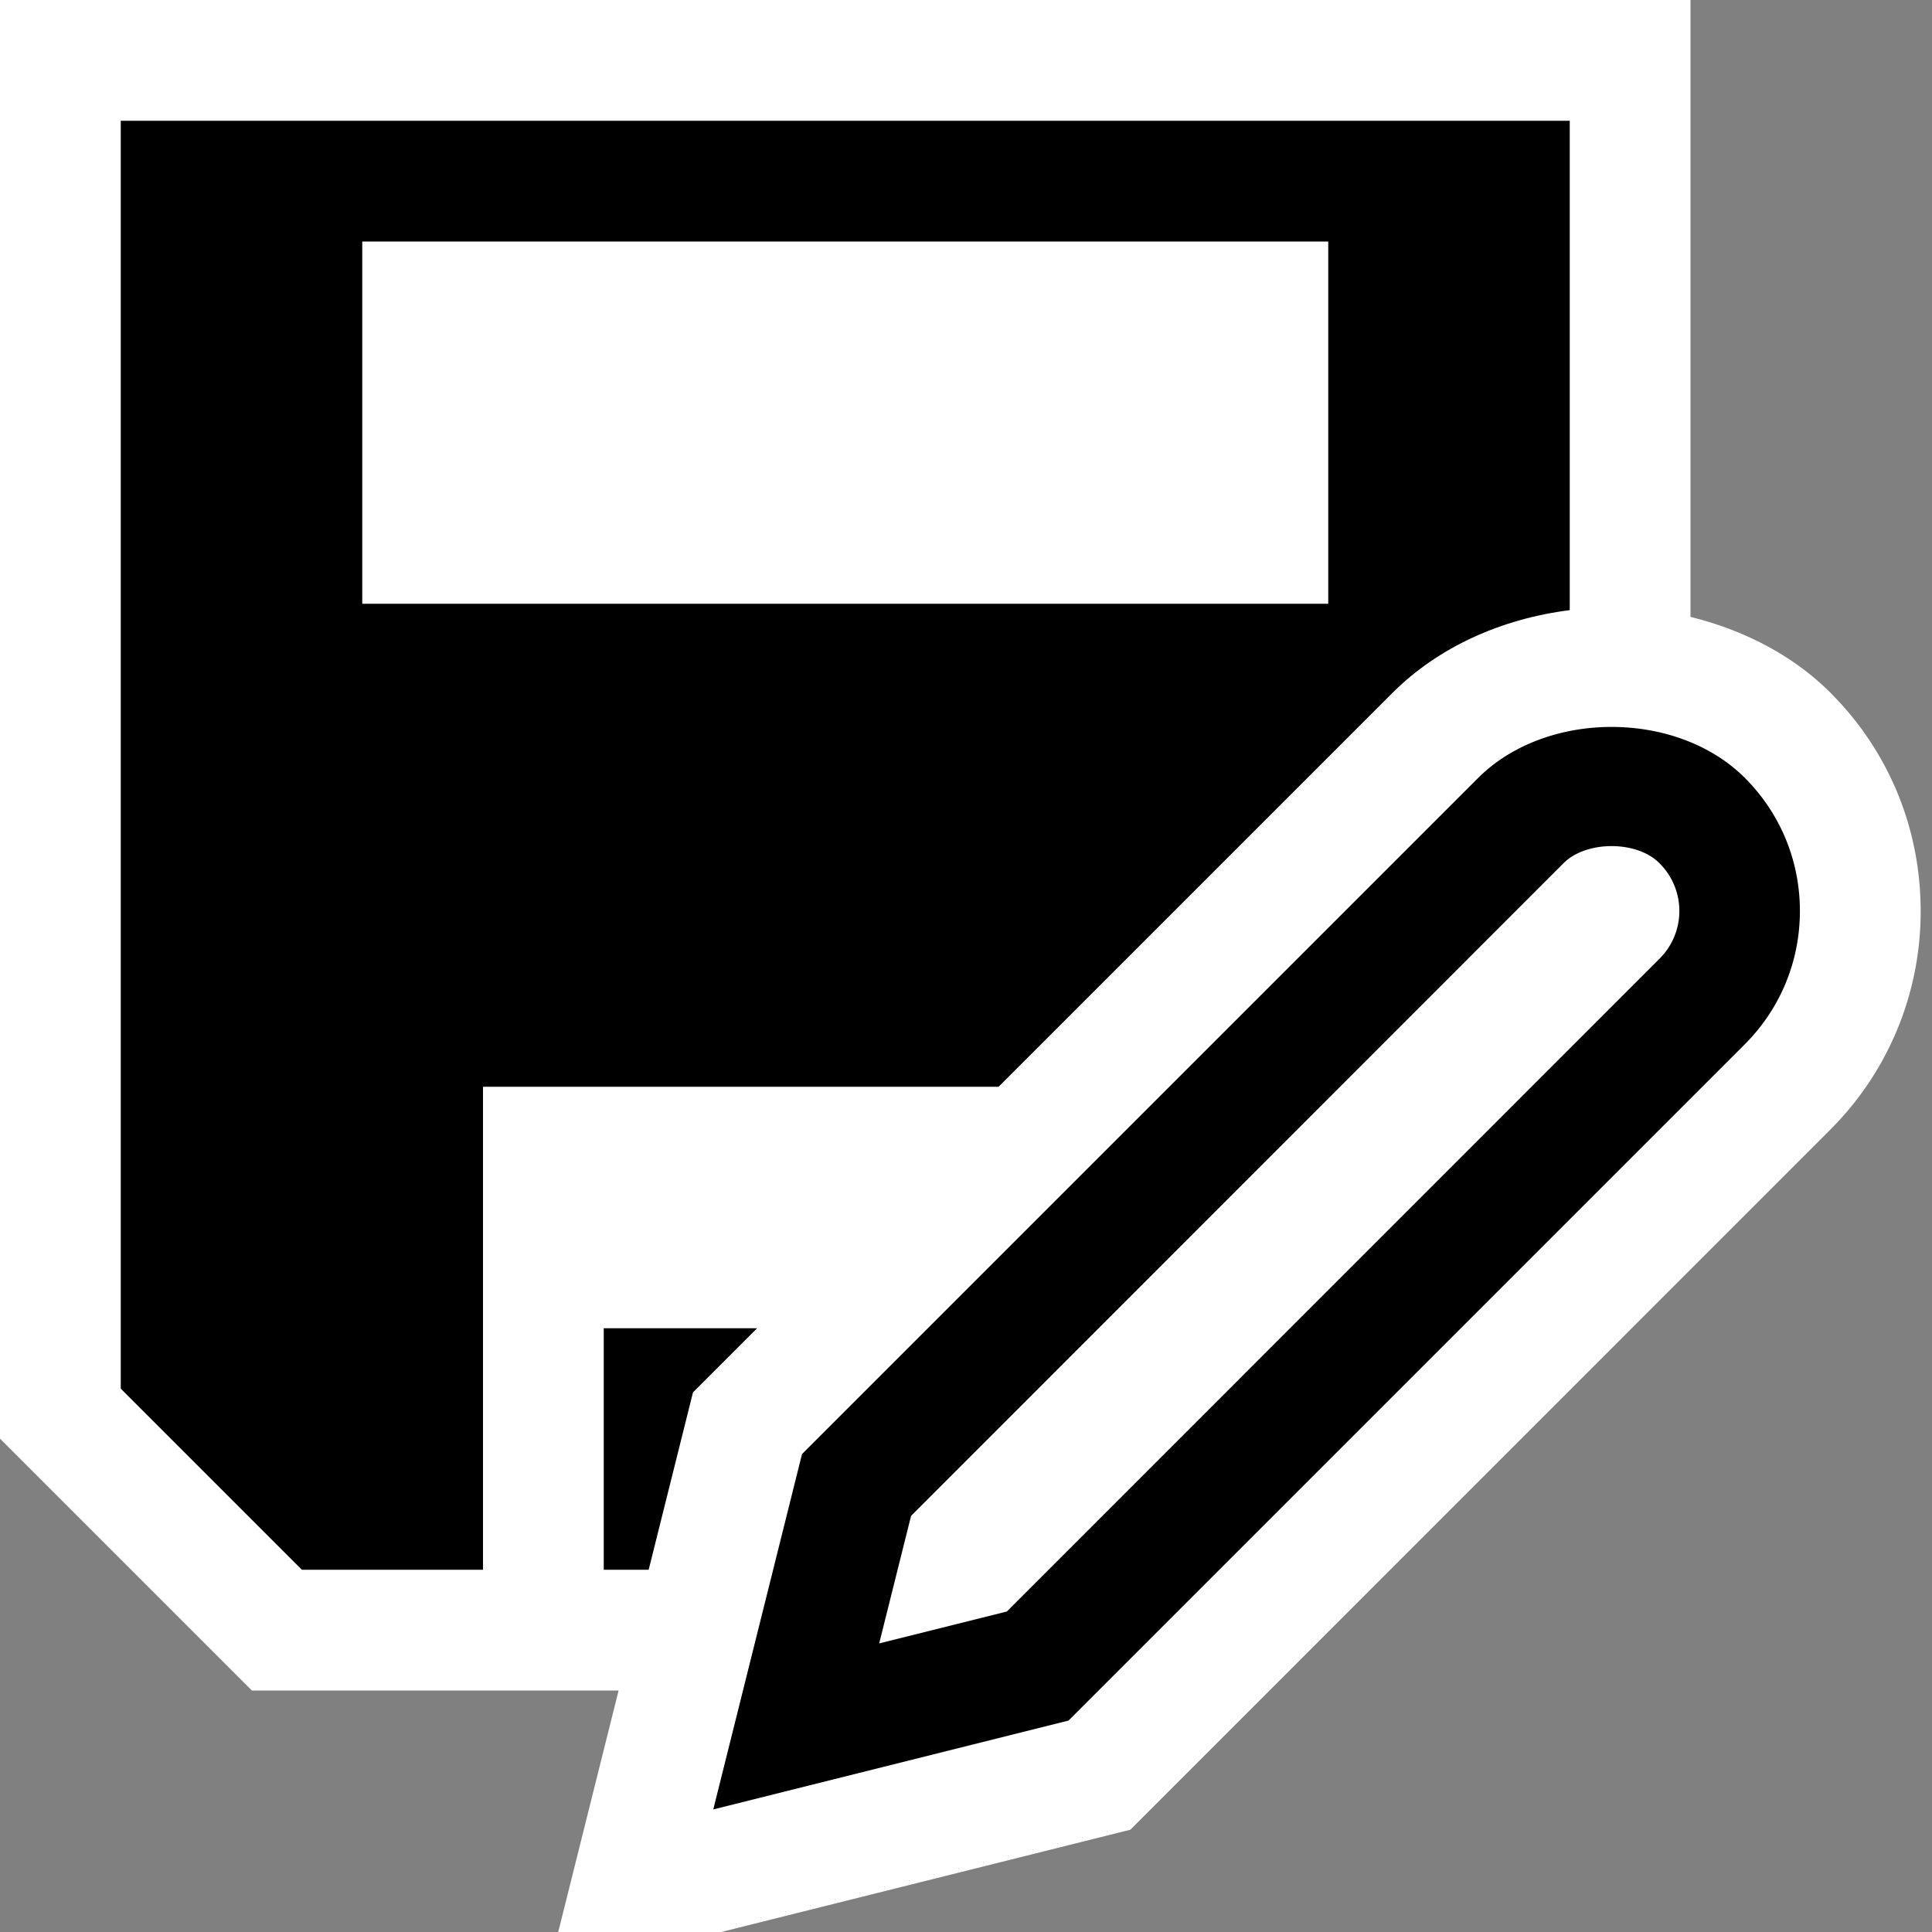 <svg xmlns="http://www.w3.org/2000/svg" viewBox="0 0 16 16"><rect x="0" y="0" width="16" height="16" fill="#808080" stroke="none"/><style>.icon-canvas-transparent{opacity:0;fill:white}.icon-vs-out{fill:white}.icon-vs-bg{fill:black}.icon-vs-action-blue{fill:black}.icon-vs-fg{fill:white}</style><path class="icon-canvas-transparent" d="M16 0v16H0V0h16z" id="canvas"/><path class="icon-vs-out" d="M15.906 7.544a2.55 2.55 0 0 1-.75 1.813l-5.795 5.796L5.973 16h-1.35l.5-2H2.086L0 11.914V0h14v5.109c.443.109.849.319 1.157.626.484.483.749 1.125.749 1.809z" id="outline"/><path class="icon-vs-fg" d="M11 2v3H3V2h8zM4 13h1v-2h1.27l2-2H4v4z" id="iconFg"/><path class="icon-vs-action-blue" d="M1 1v10.5L2.5 13H4V9h4.27l3.265-3.265c.38-.378.901-.611 1.465-.682V1H1zm10 4H3V2h8v3zm-6 6h1.27l-.531.531L5.372 13H5v-2z" id="iconBg"/><g id="colorAction"><path class="icon-vs-bg" d="M5.907 14.985l.735-2.943 5.6-5.6c.565-.563 1.646-.562 2.208 0 .293.293.456.685.456 1.102 0 .417-.162.81-.457 1.105l-5.6 5.6-2.942.736zm1.638-2.431l-.264 1.056 1.057-.264 5.404-5.405a.557.557 0 0 0 0-.793c-.186-.188-.604-.188-.793 0l-5.404 5.406z"/></g></svg>